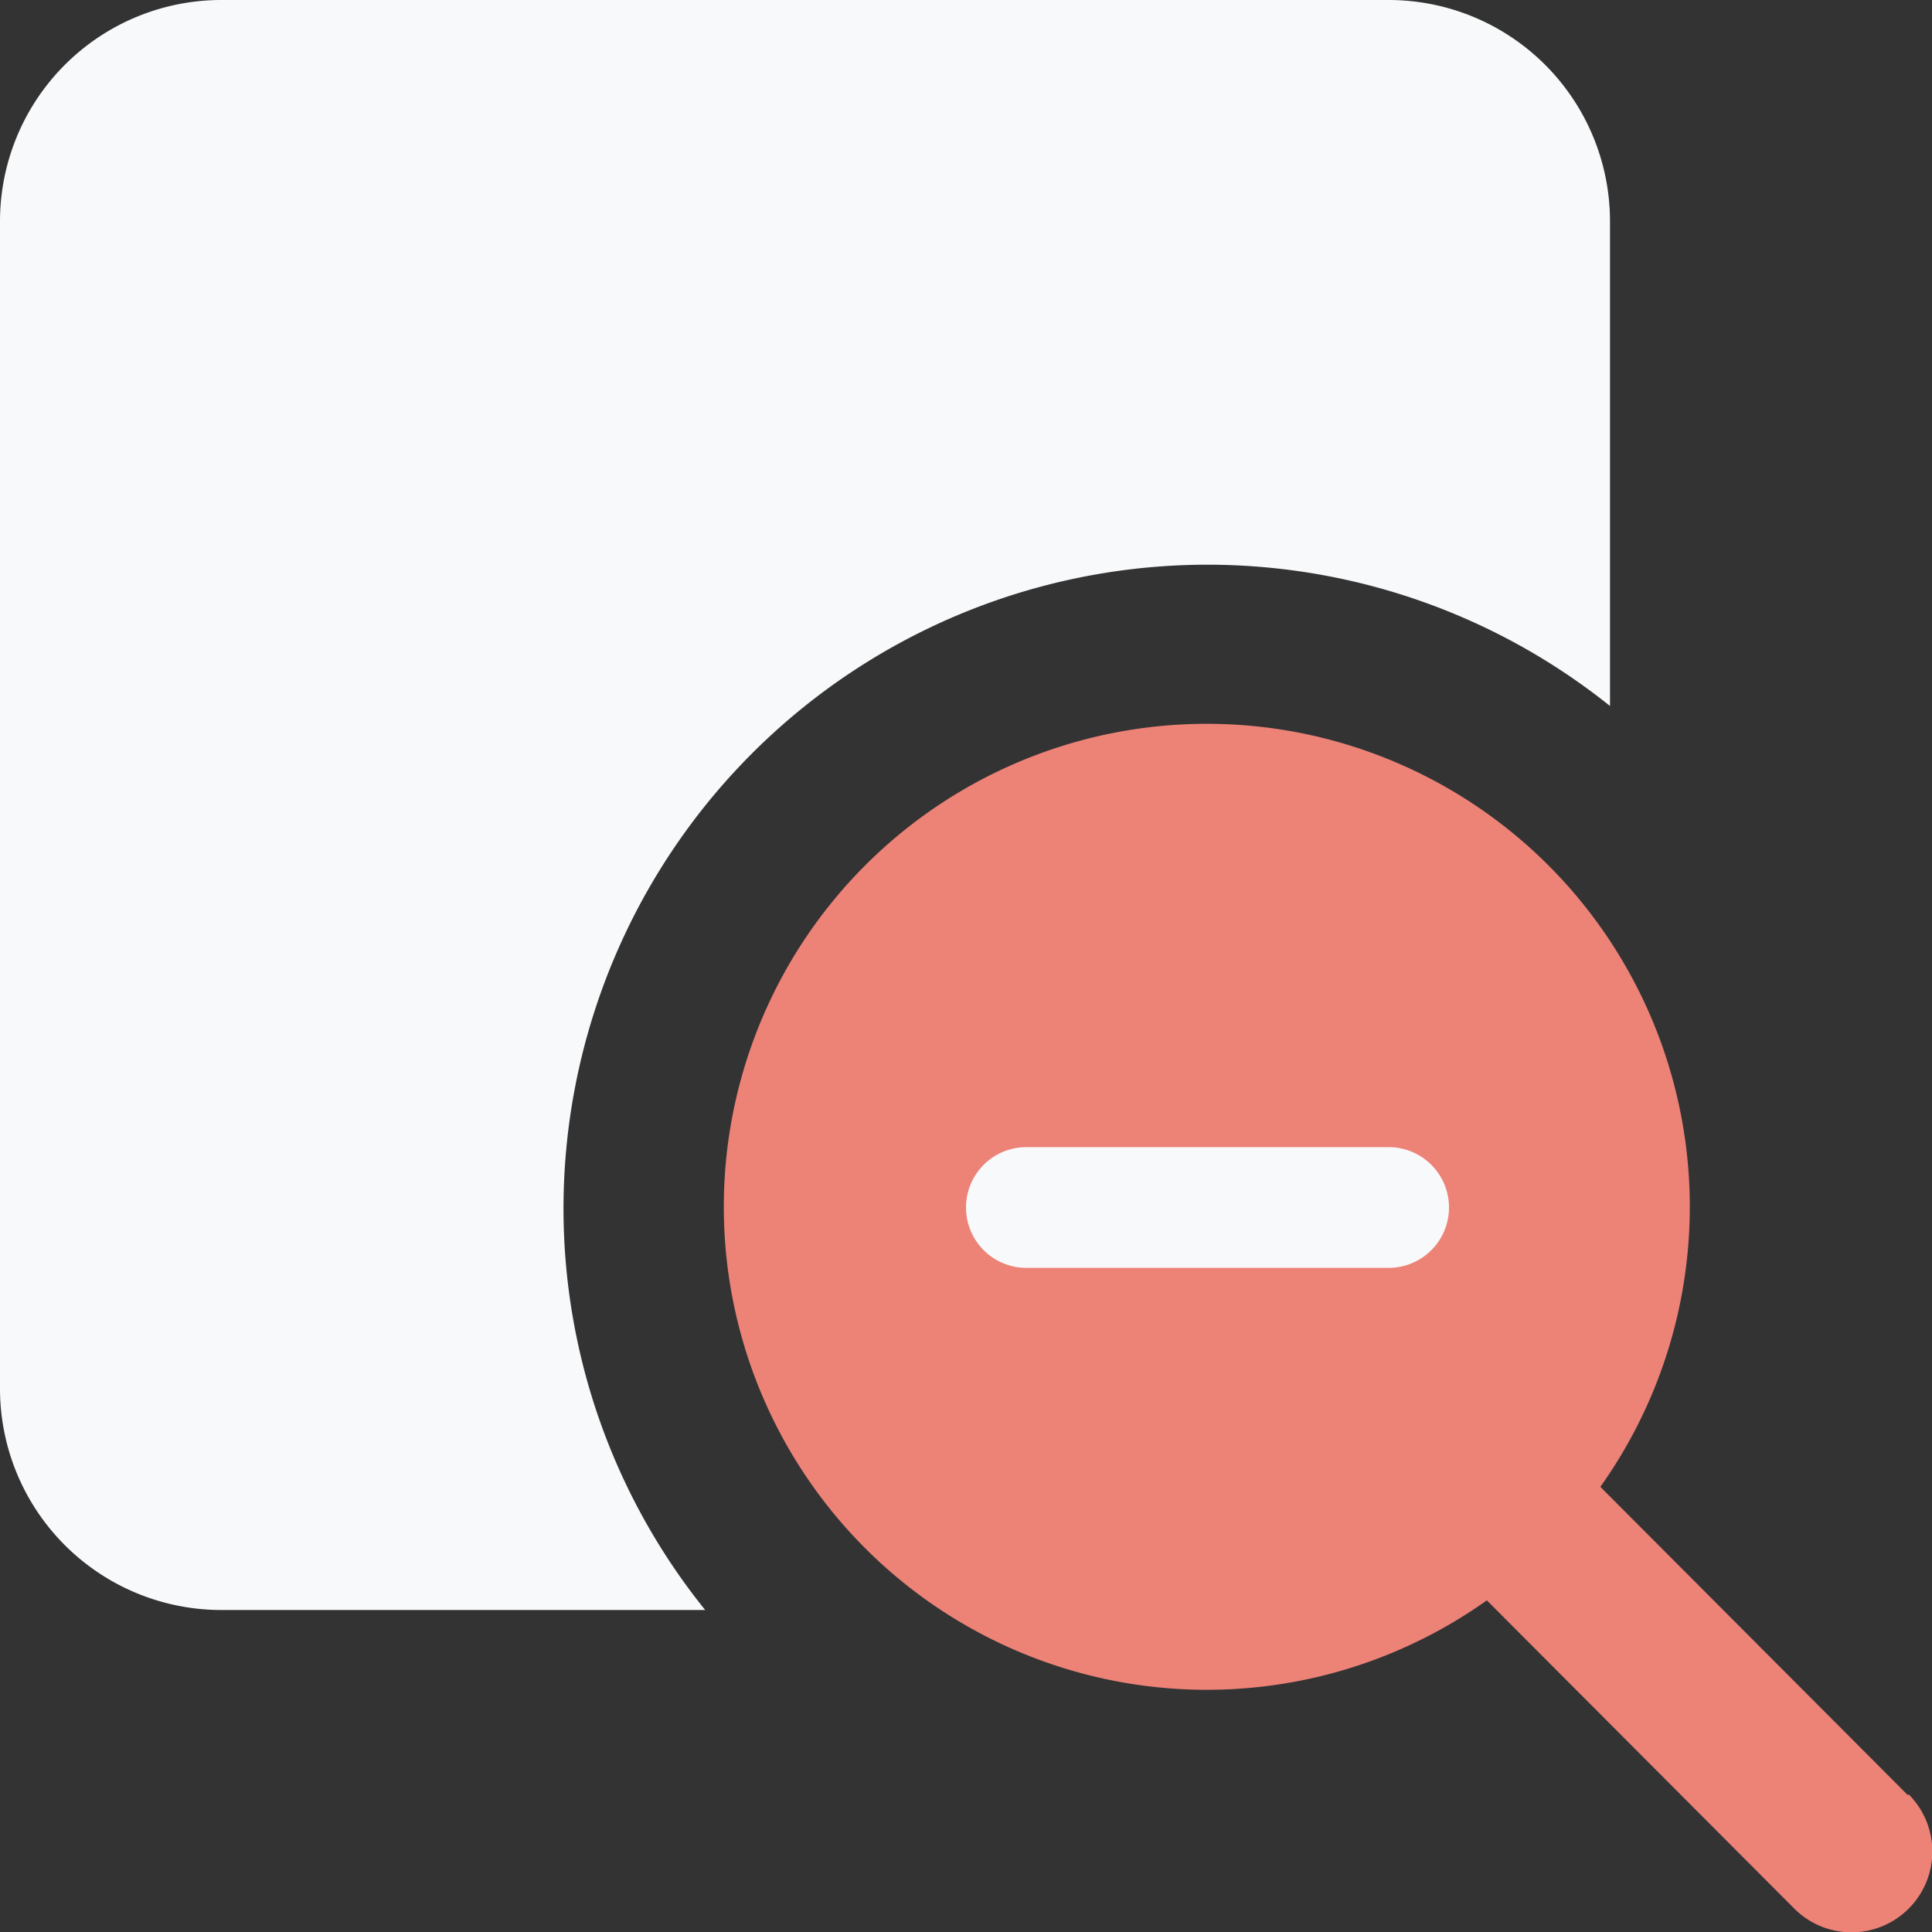 <svg width="200" height="200" viewBox="0 0 240 240" fill="none" xmlns="http://www.w3.org/2000/svg">
  <rect x="0" y="0" width="240" height="240" fill="#333333" stroke="none"/>
  <g clip-path="url(#clip0)">
    <path d="M70 150a80 80 0 01130-62.3V27.5A27.5 27.5 0 00172.5 0h-145A27.5 27.5 0 000 27.5v145A27.5 27.5 0 0027.5 200h60.1A79.5 79.5 0 0170 150z" fill="#F8F9FA"/>
    <path d="M237 223l-38.2-38.3a60 60 0 10-14.1 14.1l38.2 38.3a10 10 0 1014.2-14.2z" fill="#ED8277"/>
    <path d="M172.5 157.5h-45a7.5 7.5 0 010-15h45a7.5 7.5 0 010 15z" fill="#F8F9FA"/>
  </g>
  <defs>
    <clipPath id="clip0">
      <path fill="#fff" d="M0 0h240v240H0z"/>
    </clipPath>
  </defs>
</svg>
